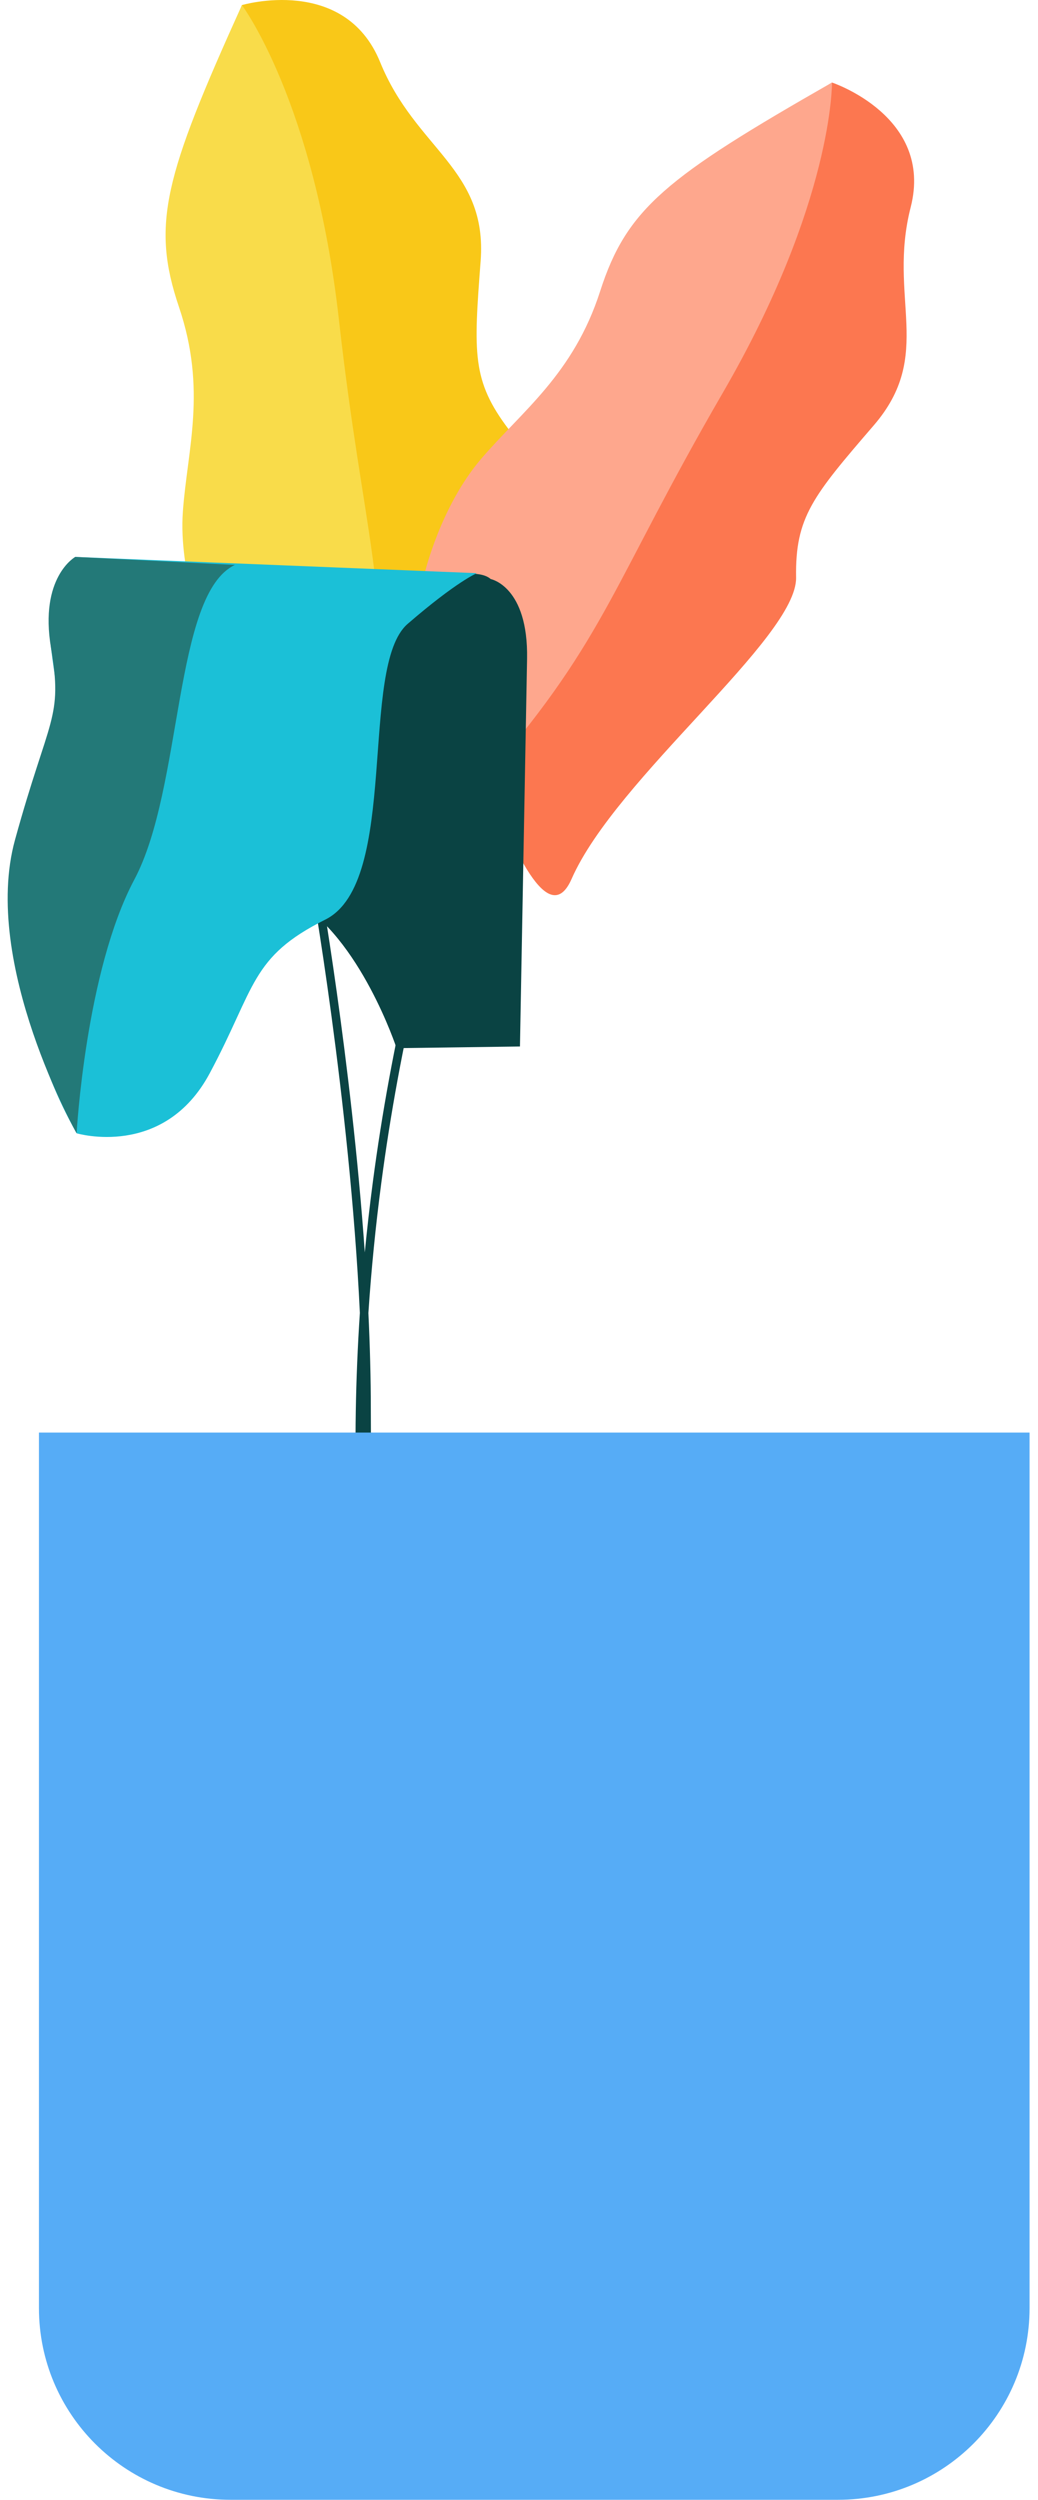 <svg viewBox="179.802 -2.2737367544323206e-13 975.396 2347" xmlns="http://www.w3.org/2000/svg" xmlns:xlink="http://www.w3.org/1999/xlink" overflow="visible" width="975.396px" height="2347px"><g id="Master/Elements/Tall Vase Plant/Plant 1" stroke="none" stroke-width="1" fill="none" fill-rule="evenodd"><g id="Tall-Vase-Plant-2" transform="translate(187, 0)"><path d="M363.575,1694.09 C363.279,1693.045 333.885,1587.567 327.94,1416.257 C325.844,1355.847 326.863,1294.443 330.966,1232.68 C321.36,1031.856 284.865,826.072 284.441,823.705 L292.316,822.295 C292.701,824.446 322.798,994.128 335.599,1175.882 C337.745,1153.685 340.286,1131.467 343.221,1109.254 C360.255,980.318 390.673,851.223 433.628,725.555 L621.577,175.706 L629.148,178.294 L441.199,728.143 C398.413,853.312 368.117,981.889 351.152,1110.302 C345.753,1151.167 341.693,1192.043 338.978,1232.767 C340.428,1263.195 341.262,1293.52 341.262,1323 C341.262,1546.91 371.037,1690.748 371.338,1692.174 L363.575,1694.09 Z" id="Fill-20" fill="#0A4343"></path><path d="M186.16,598.464 C186.16,598.464 158.272,521.826 177.409,430.045 C196.546,338.264 136.404,253.108 158.282,181.743 C180.16,110.378 220.119,4.78 220.119,4.78 C220.119,4.78 316.629,-23.694 350.027,58.351 C383.425,140.396 451.034,158.37 444.456,245.051 C437.879,331.731 436.161,357.386 470.848,403.141 C505.536,448.898 446.327,652.474 469.398,753.828 C492.469,855.182 186.16,598.464 186.16,598.464" id="Fill-21" fill="#F9C818"></path><path d="M220.12,4.78 C220.12,4.78 288.265,95.385 311.304,300.358 C334.343,505.33 360.094,548.993 347.52,714.478 C343.398,725.121 186.161,598.464 186.161,598.464 C186.161,598.464 160.456,538.69 164.644,480.31 C168.833,421.929 187.334,366.134 161.013,288.351 C134.692,210.569 147.359,165.616 220.12,4.78" id="Fill-22" fill="#F9DC4A"></path><path d="M391.741,538.723 C391.741,538.723 414.832,460.864 485.353,397.441 C555.874,334.017 557.742,230.956 618.287,185.613 C678.832,140.27 774.609,77.483 774.609,77.483 C774.609,77.483 870.392,109.217 848.563,194.58 C826.733,279.942 871.147,332.866 813.926,399.29 C756.704,465.714 739.956,485.504 740.887,542.227 C741.819,598.95 571.72,730.113 529.914,825.242 C488.107,920.372 391.741,538.723 391.741,538.723" id="Fill-23" fill="#FC7750"></path><path d="M774.61,77.482 C774.61,77.482 776.011,189.497 672.191,368.475 C568.37,547.453 563.262,597.409 454.004,724.212 C444.274,730.487 391.741,538.722 391.741,538.722 C391.741,538.722 406.526,475.753 444.868,430.878 C483.21,386.003 531.685,351.345 556.739,273.449 C581.794,195.553 619.022,166.36 774.61,77.482" id="Fill-24" fill="#FEA78D"></path><path d="M453.934,543.67 C453.934,543.67 489.337,550.47 488.085,618.643 C486.834,686.815 481.406,982.525 481.406,982.525 L365.445,984.1 C365.445,984.1 331.207,879.9 269.516,845.199 C207.824,810.498 358.915,558.885 358.915,558.885 C358.915,558.885 434.304,526.51 453.934,543.67" id="Fill-25" fill="#0A4343"></path><path d="M63.514,522.875 C63.514,522.875 33.724,549.824 40.752,608.395 C47.78,666.966 58.08,683.083 32.739,739.333 C7.398,795.584 -10.059,931.675 64.8,1064.019 C64.8,1064.019 146.626,1088.434 189.868,1007.689 C233.111,926.945 228.023,898.518 298.476,863.403 C368.929,828.287 329.64,625.696 375.874,585.741 C422.107,545.787 440.947,538.136 440.947,538.136 L63.514,522.875 Z" id="Fill-26" fill="#1BC0D7"></path><path d="M63.514,522.875 C63.514,522.875 29.509,541.782 40.752,608.395 C51.995,675.009 38.959,672.13 6.905,788.49 C-25.149,904.85 64.8,1064.019 64.8,1064.019 C64.8,1064.019 73.203,911.833 119.035,825.818 C164.868,739.804 155.706,557.432 213.567,530.404 L63.514,522.875 Z" id="Fill-27" fill="#237978"></path><path d="M209.399,2347 L780.267,2347 C879.679,2347 960.267,2266.411 960.267,2167 L960.267,1345 L960.267,1345 L29.399,1345 L29.399,2167 C29.399,2266.411 109.988,2347 209.399,2347 Z" id="Fill-28" fill="#56ACF6"></path></g></g></svg>
